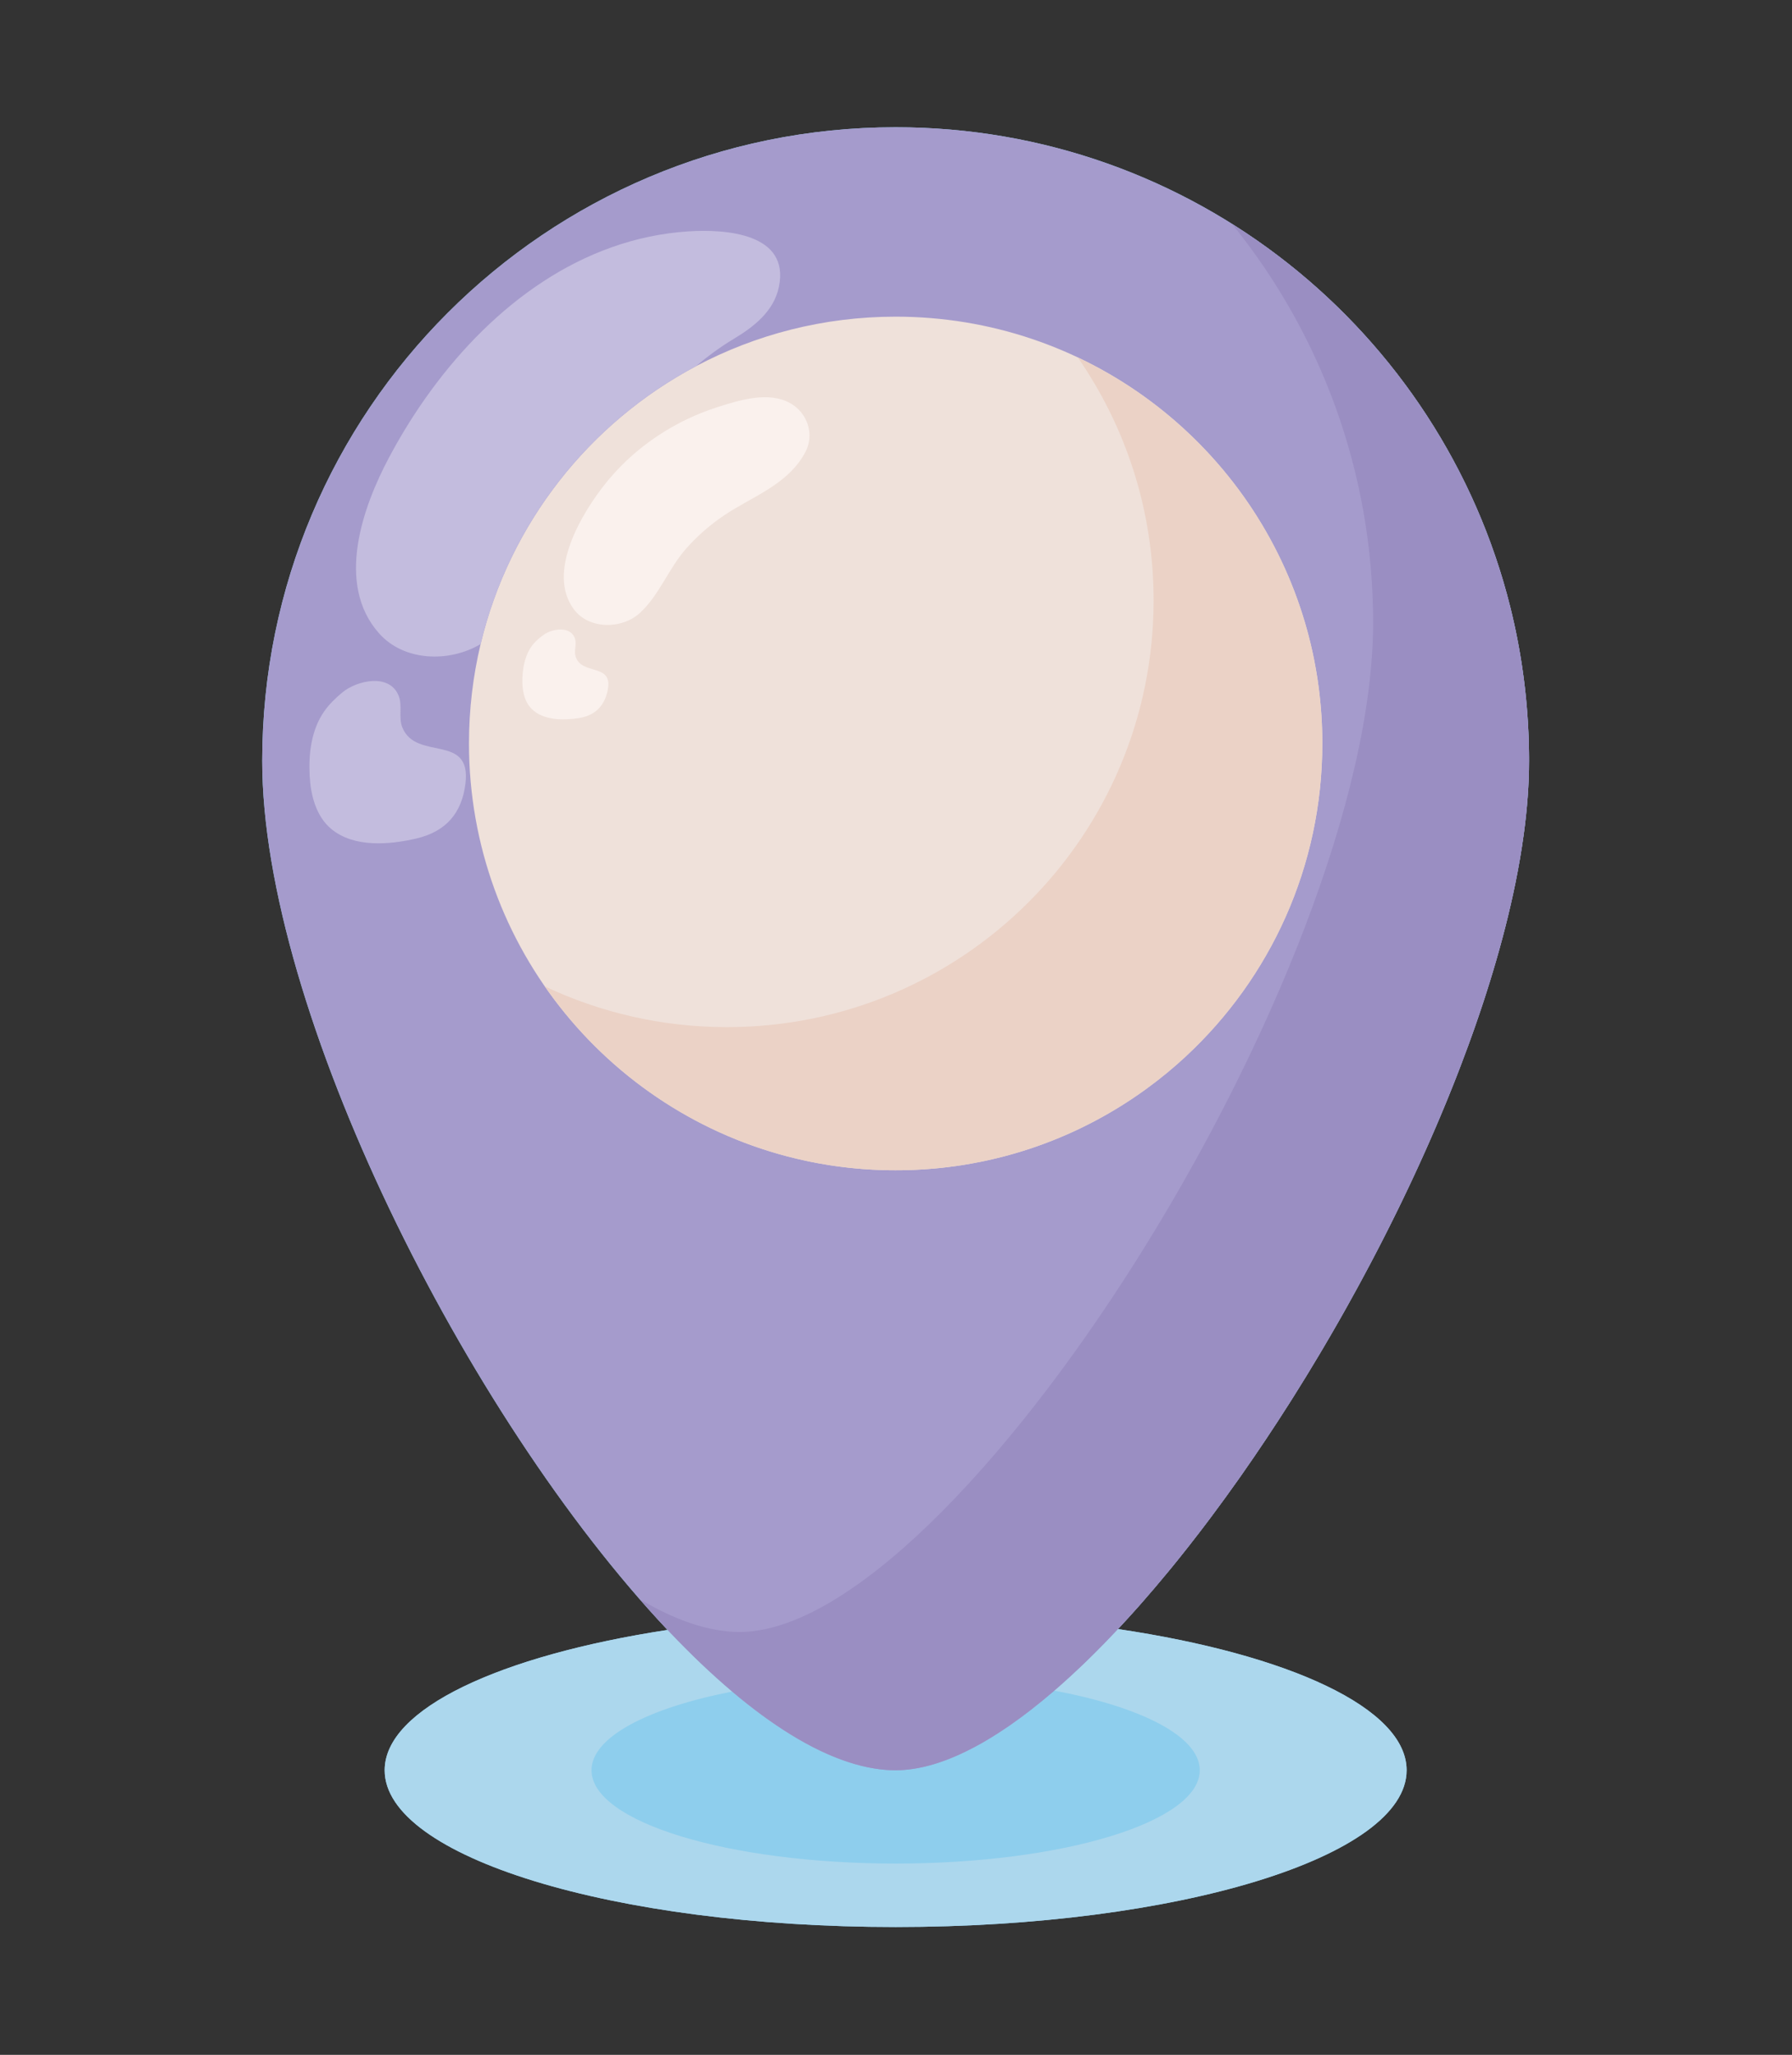 <?xml version="1.0" encoding="utf-8"?>
<!-- Generator: Adobe Illustrator 27.5.0, SVG Export Plug-In . SVG Version: 6.00 Build 0)  -->
<svg version="1.1" id="Capa_1" xmlns="http://www.w3.org/2000/svg" xmlns:xlink="http://www.w3.org/1999/xlink" x="0px" y="0px"
	 viewBox="0 0 1982 2272" style="enable-background:new 0 0 1982 2272;" xml:space="preserve">
<rect x="0" y="0" width="1982" height="2272" fill="#333333" stroke="none"/>
<path style="fill:#8ECEED;" d="M425.447,1957.32c0,95.729,253.029,173.334,565.157,173.334
	c312.127,0,565.157-77.604,565.157-173.334c0-68.701-130.318-128.066-319.272-156.113c0.852-0.908,1.702-1.819,2.555-2.734
	c6.067-6.517,12.142-13.191,18.222-20.019c1.823-2.048,3.647-4.11,5.473-6.185c9.73-11.067,19.466-22.516,29.188-34.313
	c1.215-1.475,2.43-2.954,3.644-4.439c1.215-1.486,2.43-2.977,3.644-4.473c1.213-1.496,2.428-2.997,3.64-4.504
	c3.034-3.767,6.065-7.566,9.093-11.397c1.212-1.533,2.422-3.07,3.633-4.613c3.631-4.628,7.257-9.301,10.879-14.018
	c1.206-1.571,2.413-3.148,3.618-4.73c2.412-3.163,4.819-6.346,7.226-9.548c1.202-1.601,2.405-3.205,3.606-4.815
	c9.61-12.879,19.171-26.051,28.659-39.483c1.187-1.68,2.372-3.362,3.555-5.049c17.759-25.308,35.256-51.517,52.358-78.41
	c1.71-2.689,3.415-5.386,5.117-8.089c4.539-7.208,9.049-14.463,13.527-21.761c1.118-1.824,2.236-3.652,3.352-5.482
	c3.905-6.404,7.783-12.841,11.636-19.307c1.651-2.771,3.299-5.549,4.939-8.33c2.735-4.637,5.457-9.288,8.163-13.952
	c1.624-2.798,3.244-5.603,4.857-8.41c1.076-1.872,2.147-3.746,3.22-5.622c1.069-1.877,2.139-3.754,3.204-5.635
	c0.534-0.939,1.065-1.881,1.598-2.821c1.594-2.823,3.185-5.65,4.769-8.481c3.694-6.606,7.359-13.234,10.989-19.883
	c1.557-2.849,3.105-5.702,4.649-8.558c3.089-5.711,6.151-11.437,9.188-17.174c1.519-2.868,3.029-5.74,4.534-8.614
	c1.004-1.916,2.005-3.832,3.003-5.751c1.995-3.836,3.979-7.678,5.949-11.523c0.493-0.961,0.984-1.922,1.477-2.884
	c0.981-1.924,1.961-3.849,2.937-5.774c0.489-0.962,0.976-1.925,1.463-2.889c0.974-1.926,1.942-3.854,2.909-5.782
	c1.449-2.892,2.894-5.785,4.329-8.681c0.478-0.965,0.956-1.931,1.433-2.896c0.954-1.931,1.905-3.862,2.852-5.795
	c0.474-0.966,0.947-1.933,1.418-2.898c0.944-1.934,1.886-3.867,2.822-5.801c1.405-2.901,2.804-5.804,4.194-8.707
	c1.39-2.903,2.772-5.808,4.148-8.713c0.458-0.968,0.916-1.937,1.372-2.904c0.913-1.938,1.821-3.875,2.729-5.813
	c0.452-0.969,0.905-1.938,1.356-2.906c1.354-2.907,2.699-5.813,4.036-8.721c0.892-1.938,1.78-3.877,2.664-5.815
	s1.765-3.877,2.643-5.815c0.876-1.938,1.75-3.876,2.618-5.814c0.87-1.938,1.736-3.877,2.597-5.814
	c0.862-1.938,1.72-3.876,2.574-5.814c1.282-2.906,2.556-5.813,3.819-8.718c0.842-1.938,1.681-3.873,2.516-5.81
	c0.417-0.968,0.833-1.937,1.249-2.904c0.831-1.937,1.657-3.871,2.48-5.806c0.823-1.936,1.642-3.871,2.456-5.805
	c1.63-3.868,3.243-7.733,4.84-11.597c0.398-0.966,0.798-1.932,1.194-2.897c0.794-1.932,1.585-3.861,2.371-5.791
	c1.966-4.823,3.903-9.643,5.815-14.456c0.765-1.926,1.525-3.851,2.281-5.773c0.378-0.962,0.755-1.924,1.131-2.885
	c1.504-3.846,2.99-7.687,4.458-11.522c2.938-7.673,5.804-15.328,8.596-22.961c1.396-3.816,2.774-7.626,4.133-11.431
	c0.68-1.902,1.355-3.803,2.026-5.702c0.67-1.9,1.335-3.797,1.995-5.693c0.991-2.844,1.972-5.685,2.94-8.521
	c1.293-3.782,2.566-7.557,3.82-11.324c0.627-1.884,1.249-3.766,1.866-5.646c0.926-2.82,1.84-5.635,2.742-8.446
	c10.84-33.731,20.057-66.804,27.416-98.848c1.84-8.011,3.563-15.957,5.167-23.834c3.742-18.378,6.832-36.375,9.221-53.915
	c3.87-28.398,5.904-55.601,5.904-81.295l-0.001-0.28c0-1.22-0.006-2.439-0.011-3.657l-0.008-1.15
	c-0.01-1.259-0.021-2.517-0.037-3.775l-0.01-0.795c-0.016-1.083-0.032-2.165-0.053-3.246l-0.021-1.134
	c-0.024-1.252-0.053-2.503-0.083-3.753l-0.026-1.002c-0.026-1.009-0.055-2.016-0.086-3.023l-0.037-1.181
	c-0.039-1.225-0.081-2.448-0.128-3.672l-0.045-1.165c-0.038-0.993-0.08-1.987-0.123-2.979l-0.045-1.073
	c-0.056-1.21-0.113-2.419-0.173-3.629l-0.067-1.304c-0.05-0.974-0.102-1.947-0.156-2.921l-0.059-1.028
	c-0.068-1.214-0.143-2.428-0.219-3.64l-0.079-1.259c-0.07-1.088-0.143-2.177-0.218-3.264l-0.076-1.083
	c-0.075-1.065-0.153-2.131-0.233-3.196l-0.101-1.324c-0.09-1.168-0.182-2.337-0.277-3.503l-0.1-1.21
	c-0.076-0.894-0.152-1.788-0.231-2.682c-0.042-0.486-0.085-0.972-0.128-1.458c-0.102-1.125-0.205-2.25-0.311-3.374
	c-0.047-0.492-0.095-0.982-0.143-1.472c-0.076-0.801-0.156-1.601-0.235-2.401c-0.052-0.52-0.104-1.039-0.158-1.559
	c-0.11-1.086-0.224-2.172-0.34-3.257c-0.062-0.572-0.124-1.144-0.187-1.716c-0.076-0.68-0.15-1.359-0.227-2.038
	c-0.07-0.616-0.139-1.233-0.209-1.849c-0.118-1.005-0.235-2.011-0.355-3.015c-0.074-0.616-0.148-1.231-0.224-1.847
	c-0.081-0.662-0.163-1.324-0.245-1.985c-0.111-0.88-0.223-1.76-0.337-2.64c-0.093-0.719-0.185-1.439-0.281-2.159
	c-0.085-0.647-0.172-1.294-0.259-1.94c-0.072-0.535-0.146-1.069-0.219-1.604c-0.164-1.19-0.331-2.379-0.501-3.567l-0.19-1.336
	c-0.111-0.764-0.222-1.528-0.335-2.291l-0.121-0.81c-0.217-1.45-0.438-2.898-0.663-4.345l-0.149-0.968
	c-0.398-2.535-0.81-5.066-1.237-7.592l-0.145-0.862c-0.44-2.599-0.896-5.193-1.365-7.782l-0.08-0.433
	c-0.491-2.704-0.998-5.402-1.521-8.096l-0.001-0.01c-0.276-1.42-0.558-2.838-0.842-4.255l-0.212-1.046
	c-0.219-1.083-0.441-2.166-0.664-3.248l-0.245-1.175c-0.22-1.047-0.441-2.094-0.664-3.14l-0.251-1.173
	c-0.25-1.155-0.501-2.309-0.756-3.462l-0.159-0.717c-0.647-2.921-1.314-5.835-2-8.742l-0.034-0.145
	c-0.324-1.375-0.653-2.75-0.986-4.123l-0.137-0.563c-0.319-1.312-0.643-2.623-0.969-3.932l-0.077-0.311
	c-76.098-304.587-351.554-530.217-679.715-530.217c-386.919,0-700.58,313.66-700.58,700.579
	c0,275.756,225.894,725.334,448.313,960.904C552.837,1830.597,425.447,1889.396,425.447,1957.32z"/>
<path style="fill:#A59BCC;" d="M1691.183,840.986c0-1.22-0.006-2.439-0.011-3.657l-0.008-1.15c-0.01-1.259-0.021-2.517-0.037-3.775
	l-0.01-0.795c-0.016-1.083-0.032-2.165-0.053-3.246l-0.021-1.134c-0.024-1.252-0.053-2.503-0.083-3.753l-0.026-1.002
	c-0.026-1.009-0.055-2.016-0.086-3.023l-0.037-1.181c-0.039-1.225-0.081-2.448-0.128-3.672l-0.045-1.165
	c-0.038-0.993-0.08-1.987-0.123-2.979l-0.045-1.073c-0.056-1.21-0.113-2.419-0.173-3.629l-0.067-1.304
	c-0.05-0.974-0.102-1.947-0.156-2.921l-0.059-1.028c-0.068-1.214-0.143-2.428-0.219-3.64l-0.079-1.259
	c-0.07-1.088-0.143-2.177-0.218-3.264l-0.076-1.083c-0.075-1.065-0.153-2.131-0.233-3.196l-0.101-1.324
	c-0.09-1.168-0.182-2.337-0.277-3.503l-0.1-1.21c-0.076-0.894-0.152-1.788-0.231-2.682c-0.042-0.486-0.085-0.972-0.128-1.458
	c-0.102-1.125-0.205-2.25-0.311-3.374c-0.047-0.492-0.095-0.982-0.143-1.472c-0.076-0.801-0.156-1.601-0.235-2.401
	c-0.052-0.52-0.104-1.039-0.158-1.559c-0.11-1.086-0.224-2.172-0.34-3.257c-0.062-0.572-0.124-1.144-0.187-1.716
	c-0.076-0.68-0.15-1.359-0.227-2.038c-0.07-0.616-0.139-1.233-0.209-1.849c-0.118-1.005-0.235-2.011-0.355-3.015
	c-0.074-0.616-0.148-1.231-0.224-1.847c-0.081-0.662-0.163-1.324-0.245-1.985c-0.111-0.88-0.223-1.76-0.337-2.64
	c-0.093-0.719-0.185-1.439-0.281-2.159c-0.085-0.647-0.172-1.294-0.259-1.94c-0.072-0.535-0.146-1.069-0.219-1.604
	c-0.164-1.19-0.331-2.379-0.501-3.567l-0.19-1.336c-0.111-0.764-0.222-1.528-0.335-2.291l-0.121-0.81
	c-0.217-1.45-0.438-2.898-0.663-4.345l-0.149-0.968c-0.398-2.535-0.81-5.066-1.237-7.592l-0.145-0.862
	c-0.44-2.599-0.896-5.193-1.365-7.782l-0.08-0.433c-0.491-2.704-0.998-5.402-1.521-8.096l-0.001-0.01
	c-0.276-1.42-0.558-2.838-0.842-4.255l-0.212-1.046c-0.219-1.083-0.441-2.166-0.664-3.248l-0.245-1.175
	c-0.22-1.047-0.441-2.094-0.664-3.14l-0.251-1.173c-0.25-1.155-0.501-2.309-0.756-3.462l-0.159-0.717
	c-0.647-2.921-1.314-5.835-2-8.742l-0.034-0.145c-0.324-1.375-0.653-2.75-0.986-4.123l-0.137-0.563
	c-0.319-1.312-0.643-2.623-0.969-3.932l-0.077-0.311c-76.098-304.587-351.554-530.217-679.715-530.217
	c-386.919,0-700.58,313.66-700.58,700.579c0,275.756,225.894,725.334,448.313,960.904c23.941,25.357,47.842,48.234,71.417,68.148
	c49.836,42.099,98.215,70.949,142.432,81.99l0.377,0.095c0.501,0.124,1.003,0.246,1.504,0.365l0.571,0.136l1.415,0.329l0.597,0.133
	c0.724,0.162,1.447,0.318,2.166,0.471l1.14,0.238l0.957,0.192l1.128,0.221l0.973,0.184l1.165,0.211l0.876,0.156
	c0.671,0.116,1.342,0.229,2.012,0.337l0.013,0.002c1.946,0.313,3.883,0.587,5.811,0.825l0.33,0.04
	c0.553,0.067,1.106,0.132,1.657,0.191l0.213,0.024c1.249,0.136,2.491,0.256,3.732,0.359l0.401,0.032l1.427,0.108l0.464,0.032
	c0.514,0.035,1.026,0.067,1.539,0.097l0.275,0.017c0.603,0.033,1.203,0.063,1.802,0.089l0.364,0.014l1.408,0.05l0.542,0.015
	l1.278,0.027l0.542,0.009c0.581,0.007,1.16,0.013,1.739,0.013c1.869,0,3.751-0.045,5.646-0.133c0.948-0.045,1.899-0.101,2.854-0.166
	c14.315-0.993,29.366-4.446,45.016-10.143c1.043-0.381,2.089-0.771,3.138-1.17c3.67-1.399,7.372-2.92,11.104-4.559
	c1.066-0.469,2.135-0.946,3.207-1.435c2.677-1.219,5.37-2.498,8.079-3.836c2.707-1.339,5.429-2.736,8.167-4.192
	c0.546-0.291,1.094-0.585,1.643-0.88c2.193-1.184,4.396-2.404,6.607-3.661c1.657-0.942,3.32-1.905,4.988-2.89
	c1.111-0.655,2.225-1.32,3.341-1.994c0.559-0.337,1.116-0.675,1.675-1.017c2.236-1.366,4.479-2.768,6.732-4.203
	c3.376-2.155,6.771-4.39,10.182-6.702c1.136-0.771,2.275-1.55,3.416-2.338c0.569-0.394,1.141-0.789,1.712-1.188
	c7.425-5.177,14.921-10.715,22.481-16.596c8.142-6.334,16.355-13.064,24.626-20.172l0.879-0.757c0.89-0.768,1.779-1.537,2.671-2.313
	c0.592-0.516,1.185-1.033,1.776-1.552c1.186-1.038,2.371-2.084,3.56-3.138c0.593-0.526,1.188-1.055,1.781-1.586
	c2.377-2.121,4.759-4.272,7.145-6.454c2.981-2.726,5.969-5.499,8.962-8.316c1.197-1.127,2.396-2.261,3.594-3.402
	c1.199-1.142,2.398-2.289,3.601-3.444c1.8-1.733,3.603-3.482,5.407-5.248c1.203-1.176,2.407-2.359,3.612-3.551
	c1.203-1.189,2.408-2.387,3.614-3.592c1.205-1.204,2.411-2.415,3.619-3.633s2.415-2.442,3.623-3.674
	c0.604-0.615,1.209-1.232,1.813-1.852c1.813-1.857,3.628-3.729,5.443-5.616c3.025-3.145,6.055-6.331,9.086-9.558l1.085-1.156
	c0.852-0.908,1.702-1.819,2.555-2.734c6.067-6.517,12.142-13.191,18.222-20.019c1.823-2.048,3.647-4.11,5.473-6.185
	c9.73-11.067,19.466-22.516,29.188-34.313c1.215-1.475,2.43-2.954,3.644-4.439c1.215-1.486,2.43-2.977,3.644-4.473
	c1.213-1.496,2.428-2.997,3.64-4.504c3.034-3.767,6.065-7.566,9.093-11.397c1.212-1.533,2.422-3.07,3.633-4.613
	c3.631-4.628,7.257-9.301,10.879-14.018c1.206-1.571,2.413-3.148,3.618-4.73c2.412-3.163,4.819-6.346,7.226-9.548
	c1.202-1.601,2.405-3.205,3.606-4.815c9.61-12.879,19.171-26.051,28.659-39.483c1.187-1.68,2.372-3.362,3.555-5.049
	c17.759-25.308,35.256-51.517,52.358-78.41c1.71-2.689,3.415-5.386,5.117-8.089c4.539-7.208,9.049-14.463,13.527-21.761
	c1.118-1.824,2.236-3.652,3.352-5.482c3.905-6.404,7.783-12.841,11.636-19.307c1.651-2.771,3.299-5.549,4.939-8.33
	c2.735-4.637,5.457-9.288,8.163-13.952c1.624-2.798,3.244-5.603,4.857-8.41c1.076-1.872,2.147-3.746,3.22-5.622
	c1.069-1.877,2.139-3.754,3.204-5.635c0.534-0.939,1.065-1.881,1.598-2.821c1.594-2.823,3.185-5.65,4.769-8.481
	c3.694-6.606,7.359-13.234,10.989-19.883c1.557-2.849,3.105-5.702,4.649-8.558c3.089-5.711,6.151-11.437,9.188-17.174
	c1.519-2.868,3.029-5.74,4.534-8.614c1.004-1.916,2.005-3.832,3.003-5.751c1.995-3.836,3.979-7.678,5.949-11.523
	c0.493-0.961,0.984-1.922,1.477-2.884c0.981-1.924,1.961-3.849,2.937-5.774c0.489-0.962,0.976-1.925,1.463-2.889
	c0.974-1.926,1.942-3.854,2.909-5.782c1.449-2.892,2.894-5.785,4.329-8.681c0.478-0.965,0.956-1.931,1.433-2.896
	c0.954-1.931,1.905-3.862,2.852-5.795c0.474-0.966,0.947-1.933,1.418-2.898c0.944-1.934,1.886-3.867,2.822-5.801
	c1.405-2.901,2.804-5.804,4.194-8.707c1.39-2.903,2.772-5.808,4.148-8.713c0.458-0.968,0.916-1.937,1.372-2.904
	c0.913-1.938,1.821-3.875,2.729-5.813c0.452-0.969,0.905-1.938,1.356-2.906c1.354-2.907,2.699-5.813,4.036-8.721
	c0.892-1.938,1.78-3.877,2.664-5.815s1.765-3.877,2.643-5.815c0.876-1.938,1.75-3.876,2.618-5.814
	c0.87-1.938,1.736-3.877,2.597-5.814c0.862-1.938,1.72-3.876,2.574-5.814c1.282-2.906,2.556-5.813,3.819-8.718
	c0.842-1.938,1.681-3.873,2.516-5.81c0.417-0.968,0.833-1.937,1.249-2.904c0.831-1.937,1.657-3.871,2.48-5.806
	c0.823-1.936,1.642-3.871,2.456-5.805c1.63-3.868,3.243-7.733,4.84-11.597c0.398-0.966,0.798-1.932,1.194-2.897
	c0.794-1.932,1.585-3.861,2.371-5.791c1.966-4.823,3.903-9.643,5.815-14.456c0.765-1.926,1.525-3.851,2.281-5.773
	c0.378-0.962,0.755-1.924,1.131-2.885c1.504-3.846,2.99-7.687,4.458-11.522c2.938-7.673,5.804-15.328,8.596-22.961
	c1.396-3.816,2.774-7.626,4.133-11.431c0.68-1.902,1.355-3.803,2.026-5.702c0.67-1.9,1.335-3.797,1.995-5.693
	c0.991-2.844,1.972-5.685,2.94-8.521c1.293-3.782,2.566-7.557,3.82-11.324c0.627-1.884,1.249-3.766,1.866-5.646
	c0.926-2.82,1.84-5.635,2.742-8.446c10.84-33.731,20.057-66.804,27.416-98.848c1.84-8.011,3.563-15.957,5.167-23.834
	c3.742-18.378,6.832-36.375,9.221-53.915c3.87-28.398,5.904-55.601,5.904-81.295L1691.183,840.986z"/>
<path style="fill:#EFE1DA;" d="M1462.508,821.56c-0.002-1.104-0.007-2.208-0.017-3.31l-0.012-1.331
	c-0.012-1.011-0.024-2.022-0.041-3.031l-0.015-0.873c-0.023-1.235-0.052-2.47-0.085-3.703l-0.035-1.262
	c-0.028-0.946-0.058-1.891-0.091-2.836l-0.039-1.107c-0.046-1.238-0.097-2.476-0.152-3.713l-0.051-1.055
	c-0.047-0.975-0.095-1.95-0.146-2.923l-0.063-1.157c-0.069-1.229-0.143-2.457-0.221-3.684l-0.063-0.944
	c-0.065-0.999-0.135-1.997-0.206-2.993l-0.084-1.143c-0.091-1.238-0.187-2.475-0.288-3.709l-0.043-0.5
	c-0.094-1.128-0.192-2.255-0.294-3.381l-0.106-1.148c-0.1-1.077-0.203-2.151-0.312-3.225l-0.063-0.638
	c-0.127-1.255-0.26-2.508-0.397-3.76l-0.108-0.977c-0.116-1.045-0.236-2.089-0.36-3.132l-0.095-0.817
	c-0.15-1.247-0.306-2.492-0.464-3.736l-0.119-0.91c-0.132-1.01-0.265-2.017-0.403-3.025l-0.133-0.971
	c-0.174-1.248-0.351-2.494-0.534-3.739l-0.096-0.64c-0.163-1.097-0.328-2.192-0.5-3.287l-0.13-0.835
	c-0.407-2.587-0.836-5.167-1.284-7.74l-0.122-0.695c-0.456-2.591-0.934-5.176-1.433-7.752l-0.133-0.685
	c-0.234-1.196-0.472-2.39-0.713-3.582l-0.055-0.271c-0.27-1.322-0.544-2.642-0.825-3.959l-0.079-0.372
	c-0.266-1.24-0.534-2.477-0.81-3.713l-0.063-0.291c-0.598-2.684-1.219-5.358-1.861-8.023l-0.056-0.229
	c-0.652-2.7-1.328-5.391-2.026-8.072l-0.018-0.063c-0.252-0.963-0.508-1.925-0.765-2.887l-0.214-0.797
	c-0.202-0.747-0.405-1.495-0.61-2.24l-0.182-0.667c-0.547-1.976-1.106-3.947-1.678-5.913l-0.133-0.458
	c-0.259-0.885-0.521-1.771-0.784-2.655l-0.102-0.346c-0.607-2.033-1.229-4.062-1.865-6.083l-0.055-0.173
	c-60.154-191.421-238.997-330.266-450.274-330.266c-79.816,0-155.004,19.817-220.912,54.797
	c-118.07,62.664-206.362,173.991-238.136,307.246c-8.406,35.251-12.857,72.037-12.857,109.862
	c0,226.49,159.56,415.71,372.402,461.392l0.635,0.136c0.719,0.153,1.437,0.305,2.158,0.455l0.723,0.149
	c0.691,0.143,1.383,0.284,2.074,0.424l0.772,0.156c0.692,0.138,1.385,0.274,2.079,0.41l0.751,0.146
	c0.673,0.131,1.347,0.26,2.022,0.387l0.844,0.161c0.919,0.172,1.84,0.342,2.761,0.509l0.053,0.01
	c3.543,0.642,7.101,1.243,10.672,1.806l0.277,0.044c1.055,0.165,2.11,0.326,3.167,0.484l0.495,0.074
	c1.072,0.159,2.146,0.316,3.22,0.468l0.239,0.034c2.347,0.332,4.701,0.646,7.061,0.942l0.504,0.063
	c0.976,0.122,1.952,0.241,2.929,0.356l0.733,0.086c0.951,0.111,1.903,0.22,2.854,0.325l0.643,0.071
	c2.333,0.255,4.669,0.493,7.011,0.714l0.521,0.048c0.944,0.088,1.888,0.173,2.833,0.255l1.023,0.088
	c0.853,0.072,1.707,0.143,2.563,0.21l0.877,0.07c0.976,0.076,1.951,0.148,2.928,0.218l0.559,0.04c1.151,0.081,2.305,0.158,3.46,0.23
	l0.696,0.042c0.908,0.056,1.814,0.109,2.723,0.16l1.112,0.06c0.806,0.043,1.611,0.084,2.417,0.123l1.081,0.051
	c0.894,0.041,1.787,0.08,2.682,0.115l0.771,0.032c1.166,0.045,2.333,0.086,3.5,0.123l0.438,0.013
	c0.986,0.03,1.974,0.057,2.961,0.081l1.195,0.026c0.77,0.017,1.541,0.032,2.313,0.046l1.226,0.019
	c0.793,0.012,1.587,0.021,2.381,0.028l1.132,0.011c1.142,0.009,2.288,0.013,3.434,0.013c2.036,0,4.069-0.012,6.1-0.038
	c2.029-0.025,4.056-0.064,6.08-0.115c1.013-0.026,2.024-0.055,3.033-0.087c2.022-0.063,4.038-0.141,6.052-0.229
	c7.05-0.313,14.059-0.78,21.025-1.398c1.99-0.178,3.977-0.366,5.959-0.567c0.992-0.101,1.982-0.204,2.973-0.312
	c1.979-0.214,3.953-0.439,5.926-0.678c2.959-0.356,5.907-0.741,8.849-1.152c1.96-0.275,3.918-0.561,5.87-0.859
	c0.976-0.149,1.951-0.301,2.927-0.457c2.922-0.466,5.837-0.957,8.741-1.476c3.874-0.692,7.73-1.431,11.57-2.217
	c1.92-0.393,3.836-0.798,5.748-1.213c6.688-1.457,13.326-3.056,19.906-4.792c1.881-0.496,3.756-1.004,5.628-1.522
	c2.807-0.778,5.603-1.582,8.387-2.411c1.857-0.552,3.71-1.115,5.557-1.689c2.771-0.862,5.53-1.748,8.278-2.659
	c0.917-0.305,1.831-0.611,2.745-0.92c2.74-0.928,5.472-1.88,8.188-2.856c9.967-3.579,19.778-7.484,29.421-11.703
	c1.753-0.768,3.501-1.545,5.243-2.332c1.742-0.788,3.479-1.586,5.209-2.394c1.73-0.809,3.455-1.627,5.175-2.455
	c25.788-12.426,50.274-27.129,73.195-43.846c7.641-5.572,15.106-11.369,22.391-17.38c0.728-0.601,1.454-1.204,2.18-1.81
	c5.797-4.843,11.476-9.822,17.032-14.933c0.695-0.64,1.387-1.279,2.077-1.923c92.553-86.157,150.44-209.058,150.44-345.479
	L1462.508,821.56z"/>
<path style="fill:#ACD7ED;" d="M1226.318,1811.921c-1.815,1.887-3.631,3.759-5.443,5.616c-0.604,0.619-1.209,1.236-1.813,1.852
	c-1.208,1.231-2.415,2.456-3.623,3.674s-2.414,2.429-3.619,3.633c-1.206,1.205-2.411,2.402-3.614,3.592
	c-1.205,1.191-2.409,2.375-3.612,3.551c-1.805,1.766-3.607,3.515-5.407,5.248c-1.202,1.155-2.401,2.303-3.601,3.444
	c-1.198,1.142-2.396,2.275-3.594,3.402c-2.993,2.817-5.98,5.591-8.962,8.316c-2.386,2.182-4.768,4.333-7.145,6.454
	c-0.594,0.531-1.188,1.06-1.781,1.586c-1.188,1.054-2.374,2.1-3.56,3.138c-0.592,0.519-1.185,1.036-1.776,1.552
	c-0.892,0.775-1.781,1.545-2.671,2.313c96.499,18.134,160.881,50.775,160.881,88.029c0,56.977-150.601,103.166-336.373,103.166
	c-185.774,0-336.373-46.189-336.373-103.166c0-36.561,62.007-68.678,155.524-87.002c-23.575-19.914-47.477-42.791-71.417-68.148
	c-185.501,28.427-312.891,87.226-312.891,155.15c0,95.729,253.029,173.334,565.157,173.334
	c312.127,0,565.157-77.604,565.157-173.334c0-68.701-130.318-128.066-319.272-156.113l-1.085,1.156
	C1232.373,1805.59,1229.344,1808.776,1226.318,1811.921z"/>
<path style="fill:#9A8EC2;" d="M1691.183,840.986c0-1.22-0.006-2.439-0.011-3.657l-0.008-1.15c-0.01-1.259-0.021-2.517-0.037-3.775
	l-0.01-0.795c-0.016-1.083-0.032-2.165-0.053-3.246l-0.021-1.134c-0.024-1.252-0.053-2.503-0.083-3.753l-0.026-1.002
	c-0.026-1.009-0.055-2.016-0.086-3.023l-0.037-1.181c-0.039-1.225-0.081-2.448-0.128-3.672l-0.045-1.165
	c-0.038-0.993-0.08-1.987-0.123-2.979l-0.045-1.073c-0.056-1.21-0.113-2.419-0.173-3.629l-0.067-1.304
	c-0.05-0.974-0.102-1.947-0.156-2.921l-0.059-1.028c-0.068-1.214-0.143-2.428-0.219-3.64l-0.079-1.259
	c-0.07-1.088-0.143-2.177-0.218-3.264l-0.076-1.083c-0.075-1.065-0.153-2.131-0.233-3.196l-0.101-1.324
	c-0.09-1.168-0.182-2.337-0.277-3.503l-0.1-1.21c-0.076-0.894-0.152-1.788-0.231-2.682c-0.042-0.486-0.085-0.972-0.128-1.458
	c-0.102-1.125-0.205-2.25-0.311-3.374c-0.047-0.492-0.095-0.982-0.143-1.472c-0.076-0.801-0.156-1.601-0.235-2.401
	c-0.052-0.52-0.104-1.039-0.158-1.559c-0.11-1.086-0.224-2.172-0.34-3.257c-0.062-0.572-0.124-1.144-0.187-1.716
	c-0.076-0.68-0.15-1.359-0.227-2.038c-0.07-0.616-0.139-1.233-0.209-1.849c-0.118-1.005-0.235-2.011-0.355-3.015
	c-0.074-0.616-0.148-1.231-0.224-1.847c-0.081-0.662-0.163-1.324-0.245-1.985c-0.111-0.88-0.223-1.76-0.337-2.64
	c-0.093-0.719-0.185-1.439-0.281-2.159c-0.085-0.647-0.172-1.294-0.259-1.94c-0.072-0.535-0.146-1.069-0.219-1.604
	c-0.164-1.19-0.331-2.379-0.501-3.567l-0.19-1.336c-0.111-0.764-0.222-1.528-0.335-2.291l-0.121-0.81
	c-0.217-1.45-0.438-2.898-0.663-4.345l-0.149-0.968c-0.398-2.535-0.81-5.066-1.237-7.592l-0.145-0.862
	c-0.44-2.599-0.896-5.193-1.365-7.782l-0.08-0.433c-0.491-2.704-0.998-5.402-1.521-8.096l-0.001-0.01
	c-37.551-193.313-154.601-358.225-315.733-459.391c97.605,120.398,156.12,273.776,156.12,440.844
	c0,386.919-461.37,1116.055-700.579,1116.055c-33.99,0-71.331-12.977-110.503-36.201
	c90.466,103.573,182.104,174.705,259.448,187.136l0.013,0.002c1.946,0.313,3.883,0.587,5.811,0.825l0.33,0.04
	c0.553,0.067,1.106,0.132,1.657,0.191l0.213,0.024c1.249,0.136,2.491,0.256,3.732,0.359l0.401,0.032l1.427,0.108l0.464,0.032
	c0.514,0.035,1.026,0.067,1.539,0.097l0.275,0.017c0.603,0.033,1.203,0.063,1.802,0.089l0.364,0.014l1.408,0.05l0.542,0.015
	l1.278,0.027l0.542,0.009c0.581,0.007,1.16,0.013,1.739,0.013c1.869,0,3.751-0.045,5.646-0.133c0.948-0.045,1.899-0.101,2.854-0.166
	c14.315-0.993,29.366-4.446,45.016-10.143c1.043-0.381,2.089-0.771,3.138-1.17c3.67-1.399,7.372-2.92,11.104-4.559
	c1.066-0.469,2.135-0.946,3.207-1.435c2.677-1.219,5.37-2.498,8.079-3.836c2.707-1.339,5.429-2.736,8.167-4.192
	c0.546-0.291,1.094-0.585,1.643-0.88c2.193-1.184,4.396-2.404,6.607-3.661c1.657-0.942,3.32-1.905,4.988-2.89
	c1.111-0.655,2.225-1.32,3.341-1.994c0.559-0.337,1.116-0.675,1.675-1.017c2.236-1.366,4.479-2.768,6.732-4.203
	c3.376-2.155,6.771-4.39,10.182-6.702c1.136-0.771,2.275-1.55,3.416-2.338c0.569-0.394,1.141-0.789,1.712-1.188
	c7.425-5.177,14.921-10.715,22.481-16.596c8.142-6.334,16.355-13.064,24.626-20.172l0.879-0.757c0.89-0.768,1.779-1.537,2.671-2.313
	c0.592-0.516,1.185-1.033,1.776-1.552c1.186-1.038,2.371-2.084,3.56-3.138c0.593-0.526,1.188-1.055,1.781-1.586
	c2.377-2.121,4.759-4.272,7.145-6.454c2.981-2.726,5.969-5.499,8.962-8.316c1.197-1.127,2.396-2.261,3.594-3.402
	c1.199-1.142,2.398-2.289,3.601-3.444c1.8-1.733,3.603-3.482,5.407-5.248c1.203-1.176,2.407-2.359,3.612-3.551
	c1.203-1.189,2.408-2.387,3.614-3.592c1.205-1.204,2.411-2.415,3.619-3.633s2.415-2.442,3.623-3.674
	c0.604-0.615,1.209-1.232,1.813-1.852c1.813-1.857,3.628-3.729,5.443-5.616c3.025-3.145,6.055-6.331,9.086-9.558l1.085-1.156
	c0.852-0.908,1.702-1.819,2.555-2.734c6.067-6.517,12.142-13.191,18.222-20.019c1.823-2.048,3.647-4.11,5.473-6.185
	c9.73-11.067,19.466-22.516,29.188-34.313c1.215-1.475,2.43-2.954,3.644-4.439c1.215-1.486,2.43-2.977,3.644-4.473
	c1.213-1.496,2.428-2.997,3.64-4.504c3.034-3.767,6.065-7.566,9.093-11.397c1.212-1.533,2.422-3.07,3.633-4.613
	c3.631-4.628,7.257-9.301,10.879-14.018c1.206-1.571,2.413-3.148,3.618-4.73c2.412-3.163,4.819-6.346,7.226-9.548
	c1.202-1.601,2.405-3.205,3.606-4.815c9.61-12.879,19.171-26.051,28.659-39.483c1.187-1.68,2.372-3.362,3.555-5.049
	c17.759-25.308,35.256-51.517,52.358-78.41c1.71-2.689,3.415-5.386,5.117-8.089c4.539-7.208,9.049-14.463,13.527-21.761
	c1.118-1.824,2.236-3.652,3.352-5.482c3.905-6.404,7.783-12.841,11.636-19.307c1.651-2.771,3.299-5.549,4.939-8.33
	c2.735-4.637,5.457-9.288,8.163-13.952c1.624-2.798,3.244-5.603,4.857-8.41c1.076-1.872,2.147-3.746,3.22-5.622
	c1.069-1.877,2.139-3.754,3.204-5.635c0.534-0.939,1.065-1.881,1.598-2.821c1.594-2.823,3.184-5.65,4.769-8.481
	c3.694-6.606,7.359-13.234,10.989-19.883c1.557-2.849,3.105-5.702,4.649-8.558c3.089-5.711,6.151-11.437,9.188-17.174
	c1.519-2.868,3.029-5.74,4.534-8.614c1.004-1.916,2.005-3.832,3.003-5.751c1.995-3.836,3.979-7.678,5.949-11.523
	c0.493-0.961,0.984-1.922,1.477-2.884c0.981-1.924,1.961-3.849,2.937-5.774c0.489-0.962,0.976-1.925,1.463-2.889
	c0.974-1.926,1.942-3.854,2.909-5.782c1.449-2.892,2.894-5.785,4.329-8.681c0.478-0.965,0.956-1.931,1.433-2.896
	c0.954-1.931,1.905-3.862,2.852-5.795c0.474-0.966,0.947-1.933,1.418-2.898c0.944-1.934,1.886-3.867,2.822-5.801
	c1.405-2.901,2.804-5.804,4.194-8.707c1.39-2.903,2.772-5.808,4.148-8.713c0.458-0.968,0.916-1.937,1.372-2.904
	c0.913-1.938,1.821-3.875,2.729-5.813c0.452-0.969,0.905-1.938,1.356-2.906c1.354-2.907,2.699-5.813,4.036-8.721
	c0.892-1.938,1.78-3.877,2.664-5.815s1.765-3.877,2.643-5.815c0.876-1.938,1.75-3.876,2.618-5.814
	c0.87-1.938,1.736-3.877,2.597-5.814c0.862-1.938,1.72-3.876,2.574-5.814c1.282-2.906,2.554-5.813,3.819-8.718
	c0.842-1.938,1.681-3.873,2.516-5.81c0.417-0.968,0.833-1.937,1.249-2.904c0.831-1.937,1.657-3.871,2.48-5.806
	c0.823-1.936,1.642-3.871,2.456-5.805c1.63-3.868,3.243-7.733,4.84-11.597c0.398-0.966,0.798-1.932,1.194-2.897
	c0.794-1.932,1.585-3.861,2.371-5.791c1.966-4.823,3.903-9.643,5.815-14.456c0.765-1.926,1.525-3.851,2.281-5.773
	c0.378-0.962,0.755-1.924,1.131-2.885c1.504-3.846,2.99-7.687,4.458-11.522c2.938-7.673,5.804-15.328,8.596-22.961
	c1.396-3.816,2.774-7.626,4.133-11.431c0.68-1.902,1.355-3.803,2.026-5.702c0.67-1.9,1.335-3.797,1.995-5.693
	c0.991-2.844,1.972-5.685,2.94-8.521c1.293-3.782,2.566-7.557,3.82-11.324c0.627-1.884,1.249-3.766,1.866-5.646
	c0.925-2.82,1.84-5.635,2.742-8.446c10.84-33.731,20.057-66.804,27.416-98.848c1.84-8.011,3.563-15.957,5.167-23.834
	c3.742-18.378,6.832-36.375,9.221-53.915c3.87-28.398,5.904-55.601,5.904-81.295L1691.183,840.986z"/>
<path style="fill:#C3BCDE;" d="M769.692,404.927c13.225-11.148,27.069-21.361,41.648-30.115
	c22.414-13.455,44.519-30.499,50.153-57.638c12.287-59.184-58.888-64.046-100.204-61.345
	c-118.43,7.744-215.963,82.295-284.408,175.635c-17.447,23.793-33.004,48.808-46.536,74.246
	c-29.579,55.61-59.379,140.319-11.044,194.633c27.318,30.698,76.853,32.69,112.255,11.829
	C563.331,578.917,651.622,467.59,769.692,404.927z"/>
<path style="fill:#C3BCDE;" d="M444.997,804.288c-4.464-11.04,0.338-23.828-4.029-34.88c-10.023-25.364-46.139-17.196-62.35-3.773
	c-7.494,6.206-14.565,13.035-20.121,21.023c-14.183,20.393-17.309,46.574-15.98,71.378c1.125,20.992,6.977,44.529,23.88,58.539
	c25.264,20.937,64.561,17.479,94.302,10.487c32.212-7.573,50.137-27.734,54.11-60.793
	C521.55,810.168,460.257,842.031,444.997,804.288z"/>
<path style="fill:#EBD2C6;" d="M1192.045,395.194c52.865,76.234,83.871,168.775,83.871,268.571
	c0,260.626-211.28,471.905-471.906,471.905c-72.065,0-140.343-16.18-201.441-45.064c69.881,100.773,177.987,173.031,303.35,195.753
	l0.053,0.01c3.543,0.642,7.101,1.243,10.672,1.806l0.277,0.044c1.055,0.165,2.11,0.326,3.167,0.484l0.495,0.074
	c1.072,0.159,2.146,0.316,3.22,0.468l0.239,0.034c2.347,0.332,4.701,0.646,7.061,0.942l0.504,0.063
	c0.976,0.122,1.952,0.241,2.929,0.356l0.733,0.086c0.951,0.111,1.903,0.22,2.854,0.325l0.643,0.071
	c2.333,0.255,4.669,0.493,7.011,0.714l0.521,0.048c0.944,0.088,1.888,0.173,2.833,0.255l1.023,0.088
	c0.853,0.072,1.707,0.143,2.563,0.21l0.877,0.07c0.976,0.076,1.951,0.148,2.928,0.218l0.559,0.04c1.151,0.081,2.305,0.158,3.46,0.23
	l0.696,0.042c0.908,0.056,1.814,0.109,2.723,0.16l1.112,0.06c0.806,0.043,1.611,0.084,2.417,0.123l1.081,0.051
	c0.894,0.041,1.787,0.08,2.682,0.115l0.771,0.032c1.166,0.045,2.333,0.086,3.5,0.123l0.438,0.013
	c0.986,0.03,1.974,0.057,2.961,0.081l1.195,0.026c0.77,0.017,1.541,0.032,2.313,0.046l1.226,0.019
	c0.793,0.012,1.587,0.021,2.381,0.028l1.132,0.011c1.142,0.009,2.288,0.013,3.434,0.013c2.036,0,4.069-0.012,6.1-0.038
	c2.029-0.025,4.056-0.064,6.08-0.115c1.013-0.026,2.024-0.055,3.033-0.087c2.022-0.063,4.038-0.141,6.052-0.229
	c7.05-0.313,14.059-0.78,21.025-1.398c1.99-0.178,3.977-0.366,5.959-0.567c0.992-0.101,1.982-0.204,2.973-0.312
	c1.979-0.214,3.953-0.439,5.926-0.678c2.959-0.356,5.907-0.741,8.849-1.152c1.96-0.275,3.918-0.561,5.87-0.859
	c0.976-0.149,1.951-0.301,2.927-0.457c2.922-0.466,5.837-0.957,8.741-1.476c3.874-0.692,7.73-1.431,11.57-2.217
	c1.92-0.393,3.836-0.798,5.748-1.213c6.688-1.457,13.326-3.056,19.906-4.792c1.881-0.496,3.756-1.004,5.628-1.522
	c2.807-0.778,5.603-1.582,8.387-2.411c1.857-0.552,3.71-1.115,5.557-1.689c2.771-0.862,5.53-1.748,8.278-2.659
	c0.917-0.305,1.831-0.611,2.745-0.92c2.74-0.928,5.472-1.88,8.188-2.856c9.967-3.579,19.778-7.484,29.421-11.703
	c1.753-0.768,3.501-1.545,5.243-2.332c1.742-0.788,3.479-1.586,5.209-2.394c1.73-0.809,3.455-1.627,5.175-2.455
	c25.788-12.426,50.274-27.129,73.195-43.846c7.641-5.572,15.106-11.369,22.391-17.38c0.728-0.601,1.454-1.204,2.18-1.81
	c5.797-4.843,11.476-9.822,17.032-14.933c0.695-0.64,1.387-1.279,2.077-1.923c92.553-86.157,150.44-209.058,150.44-345.479
	l-0.002-0.474c-0.002-1.104-0.007-2.208-0.017-3.31l-0.012-1.331c-0.012-1.011-0.024-2.022-0.041-3.031l-0.015-0.873
	c-0.023-1.235-0.052-2.47-0.085-3.703l-0.035-1.262c-0.028-0.946-0.058-1.891-0.091-2.836l-0.039-1.107
	c-0.046-1.238-0.097-2.476-0.152-3.713l-0.051-1.055c-0.047-0.975-0.095-1.95-0.146-2.923l-0.063-1.157
	c-0.069-1.229-0.143-2.457-0.221-3.684l-0.063-0.944c-0.065-0.999-0.135-1.997-0.206-2.993l-0.084-1.143
	c-0.091-1.238-0.187-2.475-0.288-3.709l-0.043-0.5c-0.094-1.128-0.192-2.255-0.294-3.381l-0.106-1.148
	c-0.1-1.077-0.203-2.151-0.312-3.225l-0.063-0.638c-0.127-1.255-0.26-2.508-0.397-3.76l-0.108-0.977
	c-0.116-1.045-0.236-2.089-0.36-3.132l-0.095-0.817c-0.15-1.247-0.306-2.492-0.464-3.736l-0.119-0.91
	c-0.132-1.01-0.265-2.017-0.403-3.025l-0.133-0.971c-0.174-1.248-0.351-2.494-0.534-3.739l-0.096-0.64
	c-0.163-1.097-0.328-2.192-0.5-3.287l-0.13-0.835c-0.407-2.587-0.836-5.167-1.284-7.74l-0.122-0.695
	c-0.456-2.591-0.934-5.176-1.433-7.752l-0.133-0.685c-0.234-1.196-0.472-2.39-0.713-3.582l-0.055-0.271
	c-0.27-1.322-0.544-2.642-0.825-3.959l-0.079-0.372c-0.266-1.24-0.534-2.477-0.81-3.713l-0.063-0.291
	c-0.598-2.684-1.219-5.358-1.861-8.023l-0.056-0.229c-0.652-2.7-1.328-5.391-2.026-8.072l-0.018-0.063
	C1411.748,566.444,1316.925,454.233,1192.045,395.194z"/>
<path style="fill:#FAF1ED;" d="M673.078,530.456c-0.833,0.999-1.66,2.004-2.477,3.017c-26.8,33.152-66.698,99.08-35.797,140.367
	c16.458,21.99,52.798,22.356,73.044,3.793c21.165-19.405,31.938-49.531,51.117-71.155c12.394-13.973,26.572-26.361,42.085-36.763
	c31.8-21.321,70.309-33.698,89.621-69.68c10.564-19.684,2.387-43.794-16.927-54.404c-23.897-13.13-55.686-3.29-79.72,4.355
	C747.24,464.866,704.593,492.728,673.078,530.456z"/>
<path style="fill:#FAF1ED;" d="M639.535,794.101c18.073-2.661,28.875-12.914,32.605-30.913
	c6.329-30.547-28.875-15.883-35.507-37.358c-1.94-6.281,1.299-13.092-0.586-19.375c-4.33-14.42-24.577-11.614-34.122-4.987
	c-4.413,3.064-8.621,6.49-12.051,10.625c-8.754,10.555-11.697,24.811-12.125,38.517c-0.361,11.601,1.758,24.822,10.402,33.317
	C601.07,796.624,622.849,796.557,639.535,794.101z"/>
</svg>
